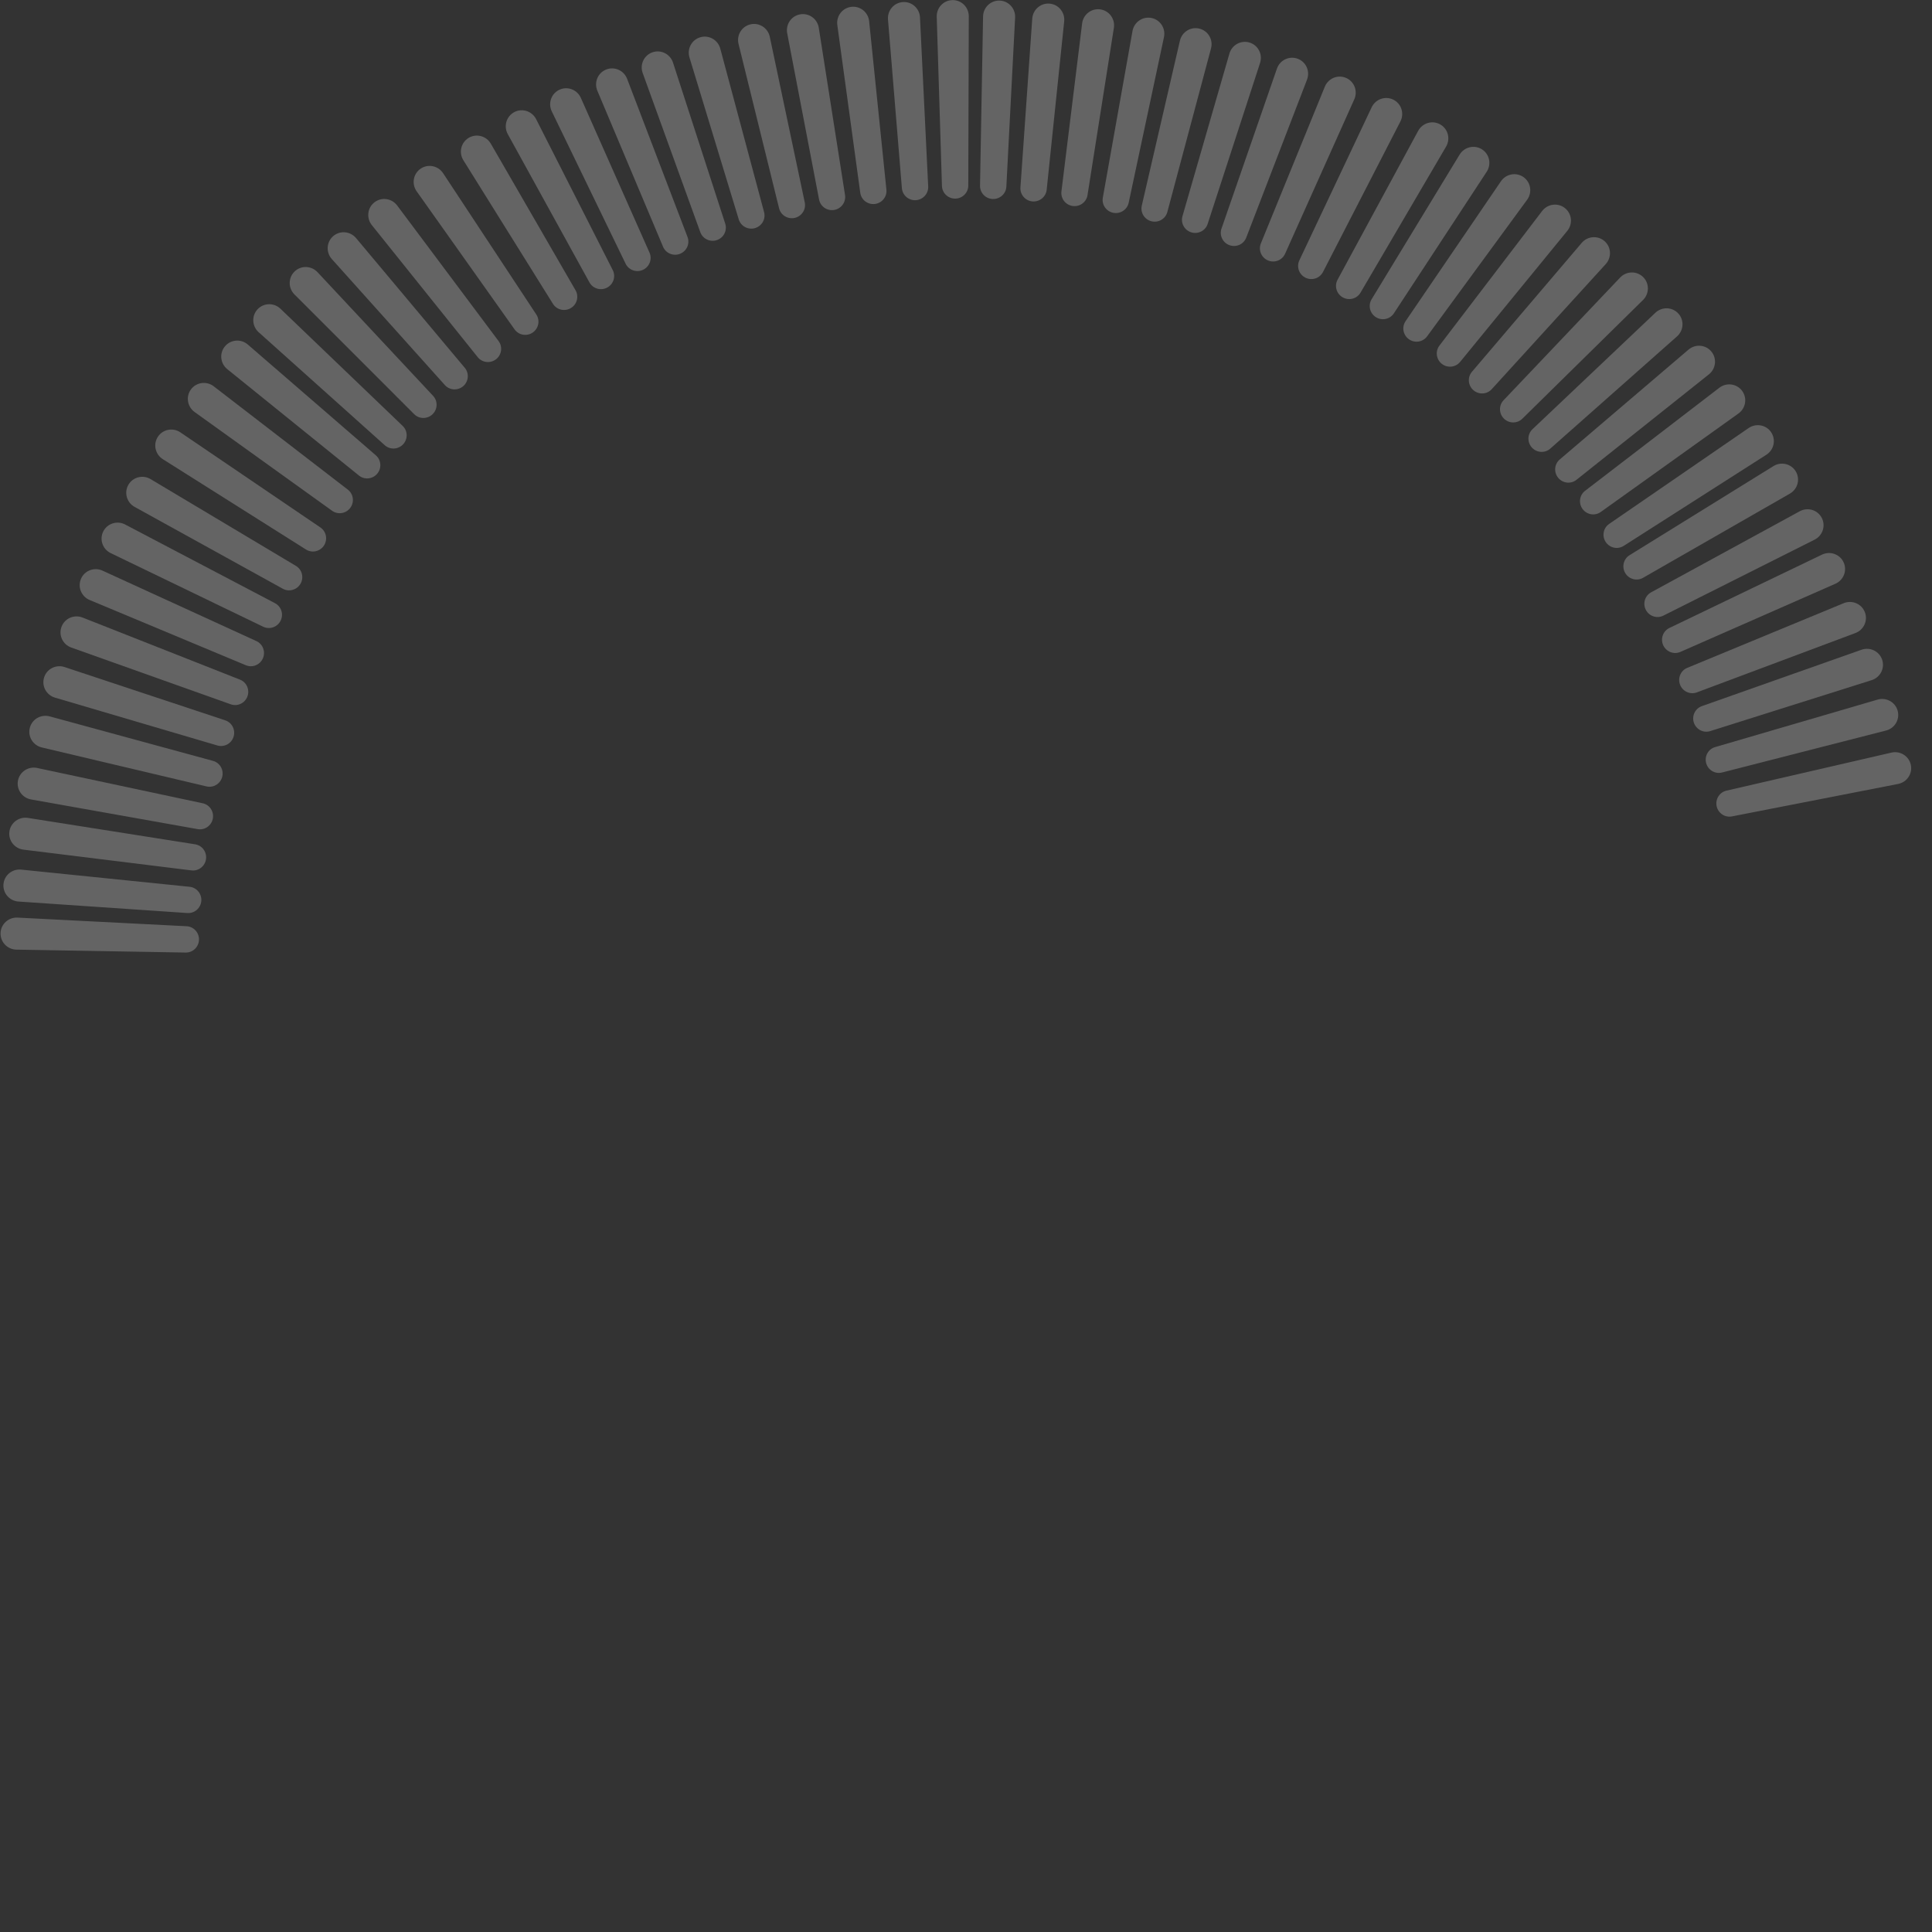 <svg width="200" height="200" viewBox="0 0 200 200" fill="none" xmlns="http://www.w3.org/2000/svg">
<rect x="0" y="0" width="200" height="200" fill="#333333" stroke="none"/>
<path d="M1.702 98.306C0.77 98.29 0.026 97.522 0.058 96.59C0.09 95.658 0.885 94.942 1.816 94.99L19.316 95.883C20.056 95.92 20.624 96.55 20.599 97.291C20.573 98.031 19.964 98.621 19.223 98.608L1.702 98.306Z" fill="white" fill-opacity="0.24"/>
<path d="M1.915 93.328C0.984 93.265 0.28 92.46 0.359 91.531C0.438 90.602 1.268 89.927 2.196 90.022L19.629 91.8C20.365 91.875 20.901 92.534 20.838 93.272C20.775 94.009 20.137 94.568 19.398 94.517L1.915 93.328Z" fill="white" fill-opacity="0.24"/>
<path d="M2.428 87.956C1.503 87.842 0.844 86.999 0.974 86.076C1.104 85.153 1.97 84.524 2.891 84.67L20.2 87.402C20.931 87.518 21.429 88.204 21.326 88.938C21.223 89.671 20.555 90.194 19.82 90.103L2.428 87.956Z" fill="white" fill-opacity="0.24"/>
<path d="M3.212 82.758C2.294 82.594 1.681 81.718 1.86 80.803C2.039 79.888 2.937 79.306 3.849 79.501L20.987 83.155C21.711 83.309 22.172 84.021 22.03 84.748C21.888 85.475 21.193 85.961 20.463 85.831L3.212 82.758Z" fill="white" fill-opacity="0.24"/>
<path d="M4.327 77.376C3.419 77.161 2.856 76.252 3.086 75.348C3.316 74.445 4.245 73.915 5.145 74.16L22.052 78.766C22.767 78.96 23.187 79.697 23.004 80.415C22.822 81.132 22.1 81.579 21.38 81.409L4.327 77.376Z" fill="white" fill-opacity="0.24"/>
<path d="M5.694 72.22C4.8 71.957 4.287 71.018 4.566 70.128C4.844 69.239 5.801 68.76 6.686 69.053L23.318 74.569C24.021 74.802 24.401 75.561 24.18 76.268C23.959 76.975 23.214 77.381 22.504 77.172L5.694 72.22Z" fill="white" fill-opacity="0.24"/>
<path d="M7.38 67.034C6.501 66.722 6.042 65.756 6.369 64.883C6.696 64.01 7.678 63.585 8.545 63.927L24.846 70.357C25.535 70.628 25.872 71.407 25.612 72.1C25.352 72.794 24.586 73.158 23.889 72.91L7.38 67.034Z" fill="white" fill-opacity="0.24"/>
<path d="M9.282 62.113C8.421 61.753 8.014 60.764 8.388 59.91C8.761 59.056 9.765 58.684 10.612 59.072L26.545 66.367C27.218 66.676 27.513 67.471 27.216 68.15C26.919 68.828 26.135 69.151 25.452 68.866L9.282 62.113Z" fill="white" fill-opacity="0.24"/>
<path d="M11.464 57.261C10.624 56.856 10.271 55.846 10.69 55.013C11.11 54.181 12.132 53.864 12.957 54.297L28.472 62.443C29.127 62.788 29.379 63.598 29.046 64.259C28.712 64.921 27.912 65.201 27.245 64.879L11.464 57.261Z" fill="white" fill-opacity="0.24"/>
<path d="M13.938 52.476C13.122 52.025 12.824 50.998 13.288 50.189C13.753 49.381 14.79 49.12 15.591 49.598L30.636 58.582C31.272 58.962 31.479 59.784 31.11 60.427C30.741 61.069 29.926 61.305 29.278 60.947L13.938 52.476Z" fill="white" fill-opacity="0.24"/>
<path d="M16.857 47.535C16.069 47.038 15.832 45.994 16.343 45.214C16.853 44.435 17.904 44.235 18.676 44.759L33.171 54.605C33.784 55.021 33.942 55.855 33.536 56.474C33.13 57.094 32.303 57.282 31.677 56.886L16.857 47.535Z" fill="white" fill-opacity="0.24"/>
<path d="M20.146 42.653C19.389 42.109 19.215 41.054 19.771 40.306C20.328 39.558 21.389 39.422 22.127 39.991L36.008 50.687C36.594 51.139 36.703 51.98 36.26 52.574C35.818 53.169 34.981 53.307 34.38 52.875L20.146 42.653Z" fill="white" fill-opacity="0.24"/>
<path d="M23.528 38.215C22.803 37.63 22.689 36.566 23.287 35.851C23.885 35.136 24.952 35.059 25.657 35.669L38.908 47.136C39.468 47.621 39.529 48.467 39.053 49.035C38.578 49.603 37.735 49.693 37.159 49.228L23.528 38.215Z" fill="white" fill-opacity="0.24"/>
<path d="M26.779 34.395C26.085 33.773 26.025 32.705 26.659 32.022C27.293 31.338 28.362 31.316 29.035 31.962L41.684 44.089C42.219 44.601 42.236 45.45 41.732 45.993C41.229 46.536 40.382 46.583 39.83 46.089L26.779 34.395Z" fill="white" fill-opacity="0.24"/>
<path d="M30.483 30.483C29.824 29.824 29.823 28.754 30.493 28.106C31.163 27.458 32.232 27.495 32.869 28.176L44.834 40.978C45.34 41.519 45.311 42.367 44.778 42.882C44.246 43.397 43.398 43.398 42.874 42.874L30.483 30.483Z" fill="white" fill-opacity="0.24"/>
<path d="M34.351 26.819C33.729 26.125 33.786 25.056 34.49 24.446C35.194 23.835 36.26 23.93 36.859 24.645L48.113 38.076C48.589 38.644 48.514 39.489 47.954 39.974C47.394 40.459 46.547 40.414 46.053 39.863L34.351 26.819Z" fill="white" fill-opacity="0.24"/>
<path d="M38.492 23.305C37.909 22.578 38.025 21.515 38.762 20.944C39.499 20.373 40.557 20.527 41.116 21.273L51.611 35.306C52.055 35.899 51.933 36.738 51.348 37.192C50.762 37.645 49.919 37.553 49.456 36.976L38.492 23.305Z" fill="white" fill-opacity="0.24"/>
<path d="M43.132 19.804C42.593 19.044 42.772 17.989 43.541 17.463C44.31 16.937 45.358 17.153 45.871 17.931L55.52 32.559C55.927 33.177 55.756 34.008 55.145 34.426C54.533 34.844 53.697 34.703 53.269 34.099L43.132 19.804Z" fill="white" fill-opacity="0.24"/>
<path d="M47.967 16.586C47.474 15.795 47.715 14.753 48.514 14.273C49.313 13.793 50.346 14.07 50.812 14.877L59.58 30.05C59.95 30.691 59.73 31.51 59.095 31.892C58.46 32.273 57.634 32.083 57.242 31.454L47.967 16.586Z" fill="white" fill-opacity="0.24"/>
<path d="M52.566 13.888C52.117 13.071 52.413 12.043 53.237 11.607C54.061 11.171 55.078 11.505 55.5 12.336L63.432 27.961C63.767 28.622 63.503 29.428 62.848 29.774C62.194 30.12 61.379 29.885 61.021 29.237L52.566 13.888Z" fill="white" fill-opacity="0.24"/>
<path d="M57.121 11.532C56.714 10.693 57.064 9.682 57.91 9.29C58.755 8.897 59.753 9.283 60.131 10.135L67.237 26.153C67.538 26.83 67.232 27.621 66.56 27.933C65.888 28.244 65.087 27.967 64.764 27.301L57.121 11.532Z" fill="white" fill-opacity="0.24"/>
<path d="M61.839 9.396C61.477 8.537 61.88 7.546 62.745 7.199C63.61 6.851 64.586 7.289 64.919 8.16L71.172 24.53C71.436 25.222 71.089 25.996 70.402 26.272C69.715 26.547 68.929 26.228 68.641 25.546L61.839 9.396Z" fill="white" fill-opacity="0.24"/>
<path d="M66.531 7.56C66.213 6.684 66.666 5.715 67.548 5.412C68.43 5.11 69.382 5.597 69.67 6.483L75.076 23.152C75.304 23.857 74.918 24.612 74.218 24.852C73.517 25.093 72.749 24.733 72.496 24.037L66.531 7.56Z" fill="white" fill-opacity="0.24"/>
<path d="M71.373 5.948C71.102 5.056 71.604 4.112 72.501 3.855C73.397 3.599 74.323 4.135 74.564 5.035L79.098 21.962C79.289 22.678 78.865 23.412 78.152 23.615C77.44 23.819 76.692 23.421 76.476 22.712L71.373 5.948Z" fill="white" fill-opacity="0.24"/>
<path d="M76.453 4.55C76.23 3.644 76.782 2.728 77.691 2.52C78.599 2.312 79.495 2.897 79.688 3.809L83.308 20.954C83.461 21.679 82.998 22.389 82.276 22.555C81.554 22.72 80.827 22.282 80.65 21.563L76.453 4.55Z" fill="white" fill-opacity="0.24"/>
<path d="M81.491 3.446C81.316 2.53 81.915 1.644 82.834 1.484C83.752 1.324 84.616 1.955 84.76 2.876L87.477 20.188C87.592 20.919 87.091 21.605 86.362 21.732C85.632 21.859 84.93 21.383 84.79 20.656L81.491 3.446Z" fill="white" fill-opacity="0.24"/>
<path d="M86.679 2.595C86.553 1.671 87.199 0.818 88.124 0.708C89.05 0.597 89.879 1.273 89.974 2.2L91.761 19.633C91.837 20.369 91.3 21.027 90.565 21.115C89.83 21.203 89.154 20.69 89.053 19.956L86.679 2.595Z" fill="white" fill-opacity="0.24"/>
<path d="M91.925 2.02C91.849 1.091 92.54 0.274 93.47 0.213C94.4 0.153 95.192 0.872 95.237 1.803L96.086 19.306C96.122 20.046 95.551 20.674 94.812 20.722C94.073 20.77 93.425 20.222 93.364 19.484L91.925 2.02Z" fill="white" fill-opacity="0.24"/>
<path d="M96.97 1.735C96.941 0.803 97.673 0.023 98.605 0.01C99.537 -0.003 100.291 0.756 100.288 1.688L100.237 19.212C100.235 19.952 99.632 20.55 98.892 20.56C98.151 20.57 97.533 19.99 97.51 19.25L96.97 1.735Z" fill="white" fill-opacity="0.24"/>
<path d="M101.767 1.704C101.784 0.772 102.553 0.028 103.485 0.061C104.417 0.093 105.132 0.888 105.084 1.819L104.178 19.32C104.14 20.059 103.509 20.626 102.769 20.601C102.029 20.575 101.439 19.965 101.452 19.224L101.767 1.704Z" fill="white" fill-opacity="0.24"/>
<path d="M106.858 1.927C106.923 0.997 107.729 0.295 108.658 0.376C109.587 0.456 110.26 1.287 110.164 2.215L108.352 19.644C108.276 20.381 107.616 20.915 106.879 20.851C106.141 20.787 105.584 20.147 105.635 19.408L106.858 1.927Z" fill="white" fill-opacity="0.24"/>
<path d="M112.021 2.426C112.135 1.5 112.978 0.841 113.901 0.971C114.824 1.101 115.453 1.966 115.308 2.887L112.579 20.197C112.464 20.928 111.778 21.427 111.044 21.324C110.311 21.221 109.788 20.553 109.879 19.818L112.021 2.426Z" fill="white" fill-opacity="0.24"/>
<path d="M117.236 3.211C117.4 2.293 118.277 1.68 119.192 1.859C120.106 2.038 120.688 2.936 120.493 3.848L116.841 20.986C116.686 21.71 115.974 22.171 115.247 22.029C114.52 21.887 114.034 21.192 114.164 20.463L117.236 3.211Z" fill="white" fill-opacity="0.24"/>
<path d="M122.144 4.214C122.354 3.306 123.261 2.738 124.165 2.964C125.07 3.189 125.605 4.116 125.364 5.016L120.843 21.946C120.652 22.662 119.917 23.086 119.199 22.907C118.48 22.728 118.03 22.009 118.197 21.287L122.144 4.214Z" fill="white" fill-opacity="0.24"/>
<path d="M127.269 5.545C127.527 4.65 128.463 4.132 129.355 4.405C130.246 4.679 130.73 5.633 130.441 6.52L125.015 23.182C124.786 23.886 124.03 24.27 123.322 24.052C122.614 23.835 122.203 23.093 122.408 22.381L127.269 5.545Z" fill="white" fill-opacity="0.24"/>
<path d="M132.186 7.106C132.491 6.225 133.453 5.757 134.328 6.077C135.204 6.397 135.637 7.375 135.303 8.245L129.01 24.6C128.744 25.291 127.969 25.634 127.273 25.38C126.577 25.126 126.206 24.363 126.449 23.663L132.186 7.106Z" fill="white" fill-opacity="0.24"/>
<path d="M137.145 8.975C137.497 8.112 138.483 7.696 139.34 8.063C140.197 8.43 140.577 9.43 140.196 10.281L133.031 26.272C132.728 26.948 131.935 27.25 131.254 26.958C130.574 26.667 130.244 25.885 130.524 25.2L137.145 8.975Z" fill="white" fill-opacity="0.24"/>
<path d="M141.993 11.107C142.391 10.265 143.398 9.903 144.234 10.315C145.07 10.727 145.396 11.746 144.969 12.575L136.954 28.158C136.615 28.817 135.807 29.075 135.143 28.747C134.478 28.42 134.192 27.622 134.508 26.952L141.993 11.107Z" fill="white" fill-opacity="0.24"/>
<path d="M146.808 13.546C147.252 12.726 148.277 12.42 149.089 12.878C149.901 13.335 150.17 14.371 149.699 15.175L140.841 30.294C140.466 30.933 139.645 31.147 139 30.783C138.355 30.42 138.112 29.607 138.465 28.956L146.808 13.546Z" fill="white" fill-opacity="0.24"/>
<path d="M151.096 16.009C151.58 15.213 152.62 14.959 153.408 15.457C154.196 15.954 154.413 17.002 153.902 17.782L144.294 32.436C143.888 33.056 143.057 33.228 142.431 32.832C141.805 32.437 141.604 31.613 141.988 30.98L151.096 16.009Z" fill="white" fill-opacity="0.24"/>
<path d="M155.375 18.767C155.9 17.997 156.951 17.797 157.713 18.334C158.474 18.872 158.636 19.93 158.086 20.682L147.732 34.82C147.295 35.417 146.456 35.546 145.851 35.119C145.246 34.691 145.088 33.858 145.505 33.246L155.375 18.767Z" fill="white" fill-opacity="0.24"/>
<path d="M159.64 21.844C160.206 21.103 161.266 20.96 161.997 21.538C162.729 22.116 162.834 23.18 162.244 23.902L151.149 37.466C150.681 38.039 149.836 38.123 149.255 37.663C148.674 37.204 148.56 36.364 149.01 35.775L159.64 21.844Z" fill="white" fill-opacity="0.24"/>
<path d="M163.735 25.146C164.339 24.436 165.405 24.349 166.105 24.966C166.804 25.582 166.853 26.651 166.225 27.34L154.421 40.291C153.922 40.838 153.074 40.877 152.519 40.387C151.963 39.897 151.894 39.052 152.374 38.488L163.735 25.146Z" fill="white" fill-opacity="0.24"/>
<path d="M167.718 28.729C168.36 28.053 169.43 28.025 170.095 28.679C170.759 29.332 170.75 30.402 170.085 31.055L157.593 43.344C157.065 43.864 156.217 43.856 155.689 43.337C155.16 42.818 155.138 41.97 155.648 41.433L167.718 28.729Z" fill="white" fill-opacity="0.24"/>
<path d="M171.362 32.378C172.039 31.737 173.108 31.765 173.738 32.452C174.367 33.139 174.302 34.207 173.604 34.825L160.484 46.442C159.93 46.933 159.083 46.881 158.583 46.335C158.083 45.788 158.105 44.941 158.642 44.431L171.362 32.378Z" fill="white" fill-opacity="0.24"/>
<path d="M174.793 36.193C175.502 35.588 176.568 35.672 177.161 36.391C177.754 37.11 177.633 38.173 176.904 38.754L163.196 49.671C162.617 50.132 161.774 50.036 161.303 49.464C160.832 48.893 160.898 48.047 161.461 47.566L174.793 36.193Z" fill="white" fill-opacity="0.24"/>
<path d="M177.987 40.139C178.727 39.572 179.787 39.71 180.342 40.459C180.897 41.208 180.721 42.264 179.963 42.806L165.71 53C165.108 53.431 164.271 53.291 163.83 52.696C163.389 52.101 163.499 51.26 164.086 50.809L177.987 40.139Z" fill="white" fill-opacity="0.24"/>
<path d="M181.018 44.31C181.786 43.782 182.838 43.976 183.353 44.753C183.868 45.53 183.637 46.575 182.852 47.077L168.084 56.51C167.46 56.908 166.631 56.725 166.222 56.108C165.813 55.49 165.967 54.656 166.577 54.237L181.018 44.31Z" fill="white" fill-opacity="0.24"/>
<path d="M183.589 48.249C184.382 47.758 185.423 48.002 185.9 48.803C186.378 49.604 186.097 50.636 185.288 51.1L170.086 59.816C169.444 60.184 168.625 59.962 168.246 59.325C167.867 58.689 168.06 57.863 168.69 57.473L183.589 48.249Z" fill="white" fill-opacity="0.24"/>
<path d="M186.309 52.925C187.127 52.478 188.154 52.779 188.586 53.605C189.019 54.431 188.681 55.446 187.848 55.865L172.19 63.731C171.528 64.064 170.723 63.796 170.38 63.14C170.036 62.484 170.275 61.67 170.925 61.316L186.309 52.925Z" fill="white" fill-opacity="0.24"/>
<path d="M188.611 57.416C189.451 57.012 190.461 57.365 190.85 58.212C191.24 59.059 190.851 60.055 189.997 60.431L173.956 67.484C173.278 67.782 172.488 67.473 172.178 66.8C171.869 66.127 172.149 65.327 172.816 65.006L188.611 57.416Z" fill="white" fill-opacity="0.24"/>
<path d="M190.856 62.443C191.717 62.087 192.706 62.496 193.047 63.364C193.389 64.231 192.944 65.204 192.071 65.531L175.66 71.675C174.967 71.934 174.195 71.582 173.924 70.893C173.652 70.204 173.977 69.42 174.661 69.137L190.856 62.443Z" fill="white" fill-opacity="0.24"/>
<path d="M192.701 67.261C193.58 66.951 194.546 67.412 194.841 68.296C195.137 69.18 194.642 70.128 193.753 70.409L177.042 75.683C176.336 75.906 175.584 75.514 175.349 74.812C175.114 74.109 175.479 73.344 176.178 73.097L192.701 67.261Z" fill="white" fill-opacity="0.24"/>
<path d="M194.365 72.424C195.26 72.162 196.199 72.675 196.445 73.574C196.692 74.473 196.145 75.393 195.242 75.624L178.266 79.969C177.549 80.153 176.819 79.72 176.623 79.005C176.428 78.291 176.834 77.547 177.545 77.339L194.365 72.424Z" fill="white" fill-opacity="0.24"/>
<path d="M195.798 77.909C196.706 77.699 197.614 78.266 197.808 79.177C198.002 80.089 197.404 80.976 196.489 81.155L179.291 84.514C178.564 84.656 177.86 84.181 177.706 83.457C177.552 82.733 178.001 82.013 178.723 81.847L195.798 77.909Z" fill="white" fill-opacity="0.24"/>
</svg>
